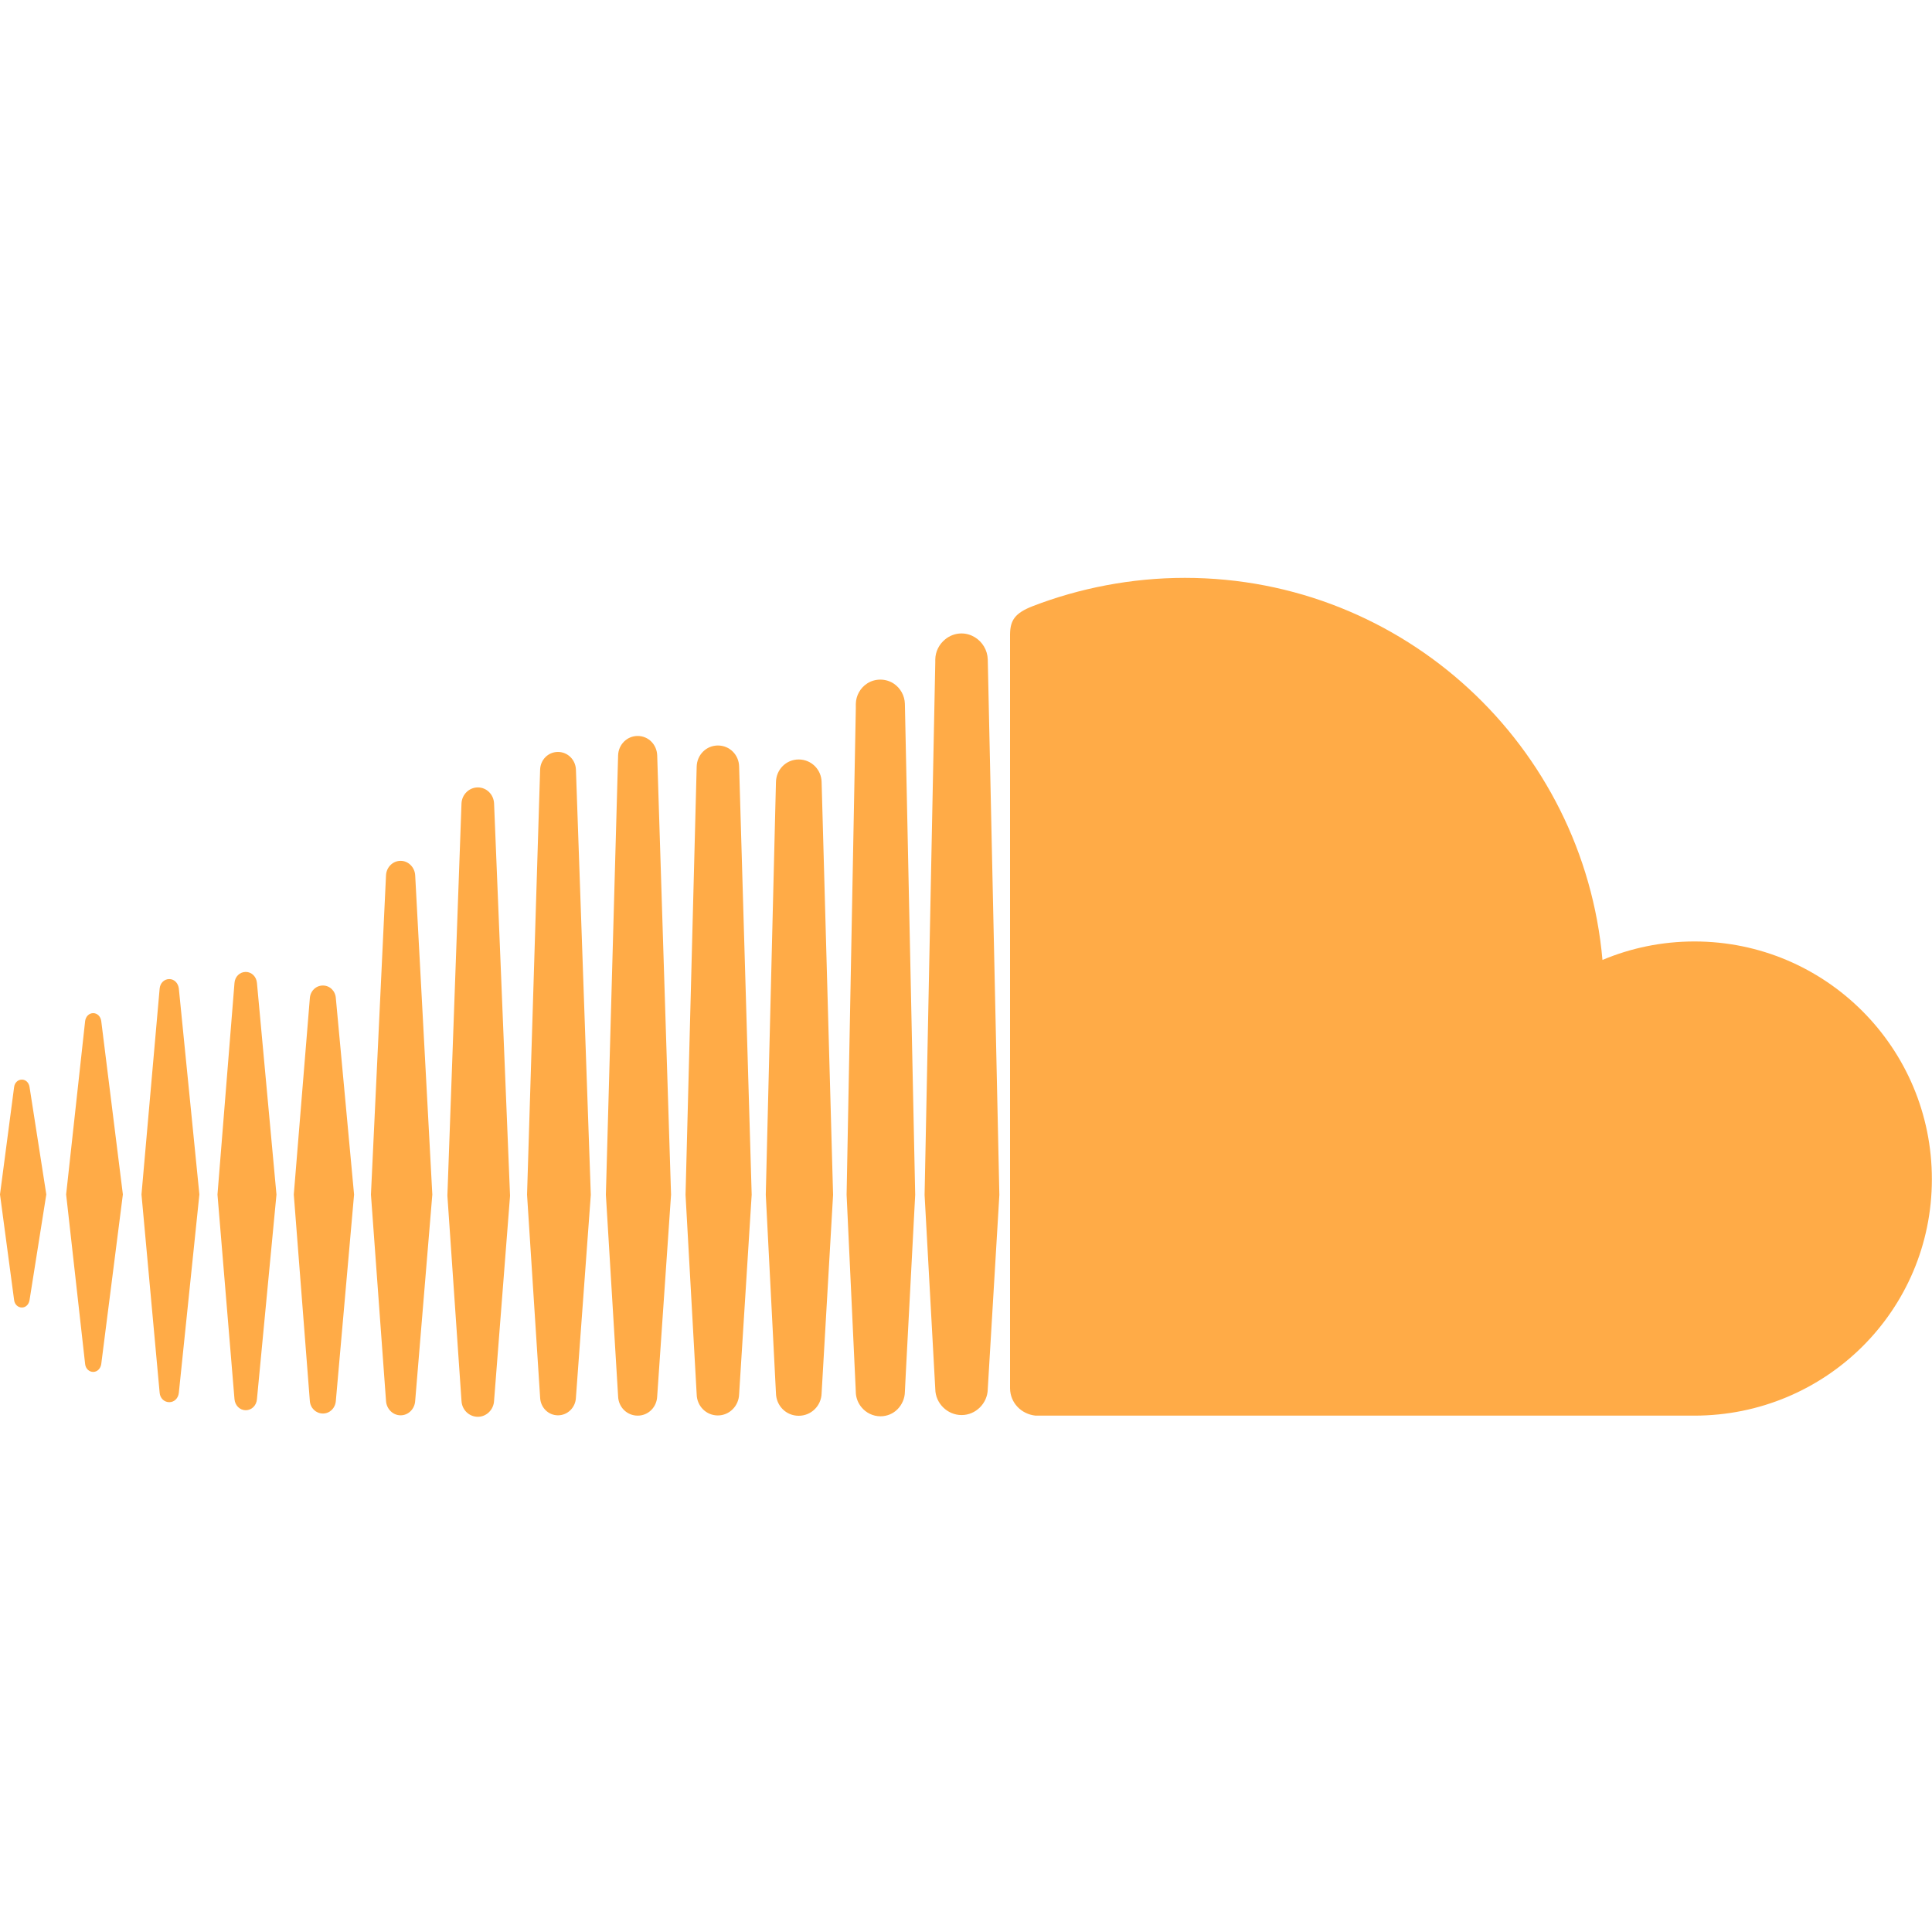 <?xml version="1.0"?><svg fill="#ffab47bc" xmlns="http://www.w3.org/2000/svg"  viewBox="0 0 30 30" width="500px" height="500px">    <path d="M 18.398 8.973 C 17.565 8.973 16.755 9.135 16.037 9.412 C 15.759 9.52 15.687 9.632 15.684 9.848 L 15.684 21.559 C 15.687 21.785 15.86 21.959 16.08 21.982 C 16.089 21.983 26.309 21.982 26.309 21.982 C 28.347 21.982 29.998 20.349 29.998 18.311 C 29.999 16.272 28.349 14.619 26.311 14.619 C 25.806 14.619 25.322 14.721 24.883 14.906 C 24.59 11.581 21.799 8.973 18.398 8.973 z M 14.93 9.836 C 14.833 9.836 14.743 9.872 14.674 9.93 C 14.584 10.004 14.525 10.115 14.523 10.24 L 14.523 10.283 L 14.357 18.555 L 14.441 20.082 L 14.523 21.57 C 14.526 21.79 14.71 21.973 14.932 21.973 C 15.15 21.973 15.333 21.793 15.338 21.572 L 15.338 21.568 L 15.518 18.555 L 15.338 10.242 C 15.334 10.094 15.254 9.966 15.137 9.895 C 15.076 9.858 15.005 9.836 14.93 9.836 z M 13.67 10.553 C 13.595 10.553 13.525 10.574 13.465 10.613 C 13.361 10.68 13.291 10.799 13.289 10.932 L 13.289 11.004 L 13.146 18.551 C 13.146 18.556 13.289 21.615 13.289 21.615 C 13.289 21.62 13.289 21.624 13.289 21.629 C 13.294 21.714 13.327 21.792 13.379 21.854 C 13.449 21.938 13.555 21.992 13.672 21.992 C 13.775 21.992 13.87 21.951 13.938 21.881 C 14.005 21.813 14.05 21.716 14.051 21.611 L 14.066 21.309 L 14.211 18.553 L 14.051 10.93 C 14.048 10.801 13.981 10.685 13.881 10.617 C 13.82 10.576 13.747 10.553 13.67 10.553 z M 9.902 11.428 C 9.736 11.428 9.603 11.561 9.598 11.73 L 9.408 18.551 L 9.598 21.682 C 9.603 21.85 9.736 21.982 9.902 21.982 C 10.067 21.982 10.199 21.85 10.205 21.68 L 10.42 18.551 L 10.205 11.73 C 10.199 11.56 10.067 11.428 9.902 11.428 z M 11.148 11.576 C 10.967 11.576 10.823 11.72 10.818 11.904 L 10.645 18.553 L 10.818 21.652 C 10.822 21.834 10.966 21.979 11.146 21.979 C 11.326 21.979 11.471 21.833 11.477 21.65 L 11.672 18.551 L 11.477 11.902 C 11.473 11.719 11.328 11.576 11.148 11.576 z M 8.664 11.676 C 8.513 11.676 8.392 11.796 8.387 11.951 L 8.184 18.551 L 8.387 21.701 C 8.393 21.855 8.513 21.977 8.664 21.977 C 8.813 21.977 8.936 21.857 8.943 21.703 L 8.943 21.701 L 9.174 18.553 L 8.943 11.951 C 8.937 11.796 8.814 11.676 8.664 11.676 z M 12.402 11.793 C 12.207 11.793 12.052 11.949 12.049 12.146 L 11.891 18.551 L 12.049 21.633 C 12.053 21.829 12.206 21.984 12.402 21.984 C 12.596 21.984 12.752 21.831 12.758 21.635 L 12.758 21.631 L 12.936 18.553 L 12.758 12.146 C 12.755 11.948 12.597 11.793 12.402 11.793 z M 7.42 12.227 C 7.284 12.227 7.172 12.337 7.166 12.477 L 6.947 18.566 L 7.166 21.752 C 7.172 21.891 7.284 22 7.42 22 C 7.554 22 7.666 21.889 7.672 21.75 L 7.92 18.568 L 7.672 12.477 C 7.666 12.336 7.555 12.227 7.42 12.227 z M 6.221 13.367 C 6.1 13.367 6 13.465 5.994 13.592 L 5.76 18.549 L 5.994 21.752 C 6.001 21.877 6.1 21.977 6.221 21.977 C 6.341 21.977 6.44 21.878 6.447 21.752 L 6.713 18.549 L 6.447 13.592 C 6.44 13.467 6.341 13.367 6.221 13.367 z M 3.816 15.092 C 3.723 15.092 3.648 15.165 3.641 15.264 L 3.377 18.549 L 3.641 21.725 C 3.649 21.823 3.723 21.898 3.816 21.898 C 3.908 21.898 3.983 21.824 3.99 21.725 L 4.293 18.549 L 3.99 15.264 C 3.982 15.166 3.908 15.092 3.816 15.092 z M 2.629 15.203 C 2.549 15.203 2.487 15.265 2.479 15.35 L 2.197 18.547 L 2.479 21.627 C 2.486 21.712 2.55 21.773 2.629 21.773 C 2.707 21.773 2.768 21.712 2.777 21.627 L 3.096 18.547 L 2.777 15.35 C 2.767 15.266 2.707 15.203 2.629 15.203 z M 5.014 15.303 C 4.906 15.303 4.818 15.388 4.811 15.502 L 4.562 18.549 L 4.811 21.752 C 4.818 21.864 4.906 21.949 5.014 21.949 C 5.121 21.949 5.207 21.866 5.215 21.752 L 5.498 18.549 L 5.215 15.5 C 5.208 15.387 5.121 15.303 5.014 15.303 z M 1.447 15.732 C 1.383 15.732 1.331 15.784 1.322 15.854 L 1.027 18.547 L 1.322 21.182 C 1.33 21.252 1.383 21.303 1.447 21.303 C 1.51 21.303 1.561 21.253 1.572 21.182 L 1.908 18.547 L 1.572 15.854 C 1.562 15.783 1.511 15.732 1.447 15.732 z M 0.34 16.764 C 0.277 16.764 0.227 16.813 0.219 16.881 L 0 18.547 L 0.219 20.186 C 0.227 20.255 0.278 20.303 0.34 20.303 C 0.401 20.303 0.449 20.254 0.459 20.186 L 0.719 18.547 L 0.459 16.881 C 0.45 16.813 0.401 16.764 0.34 16.764 z"/></svg>